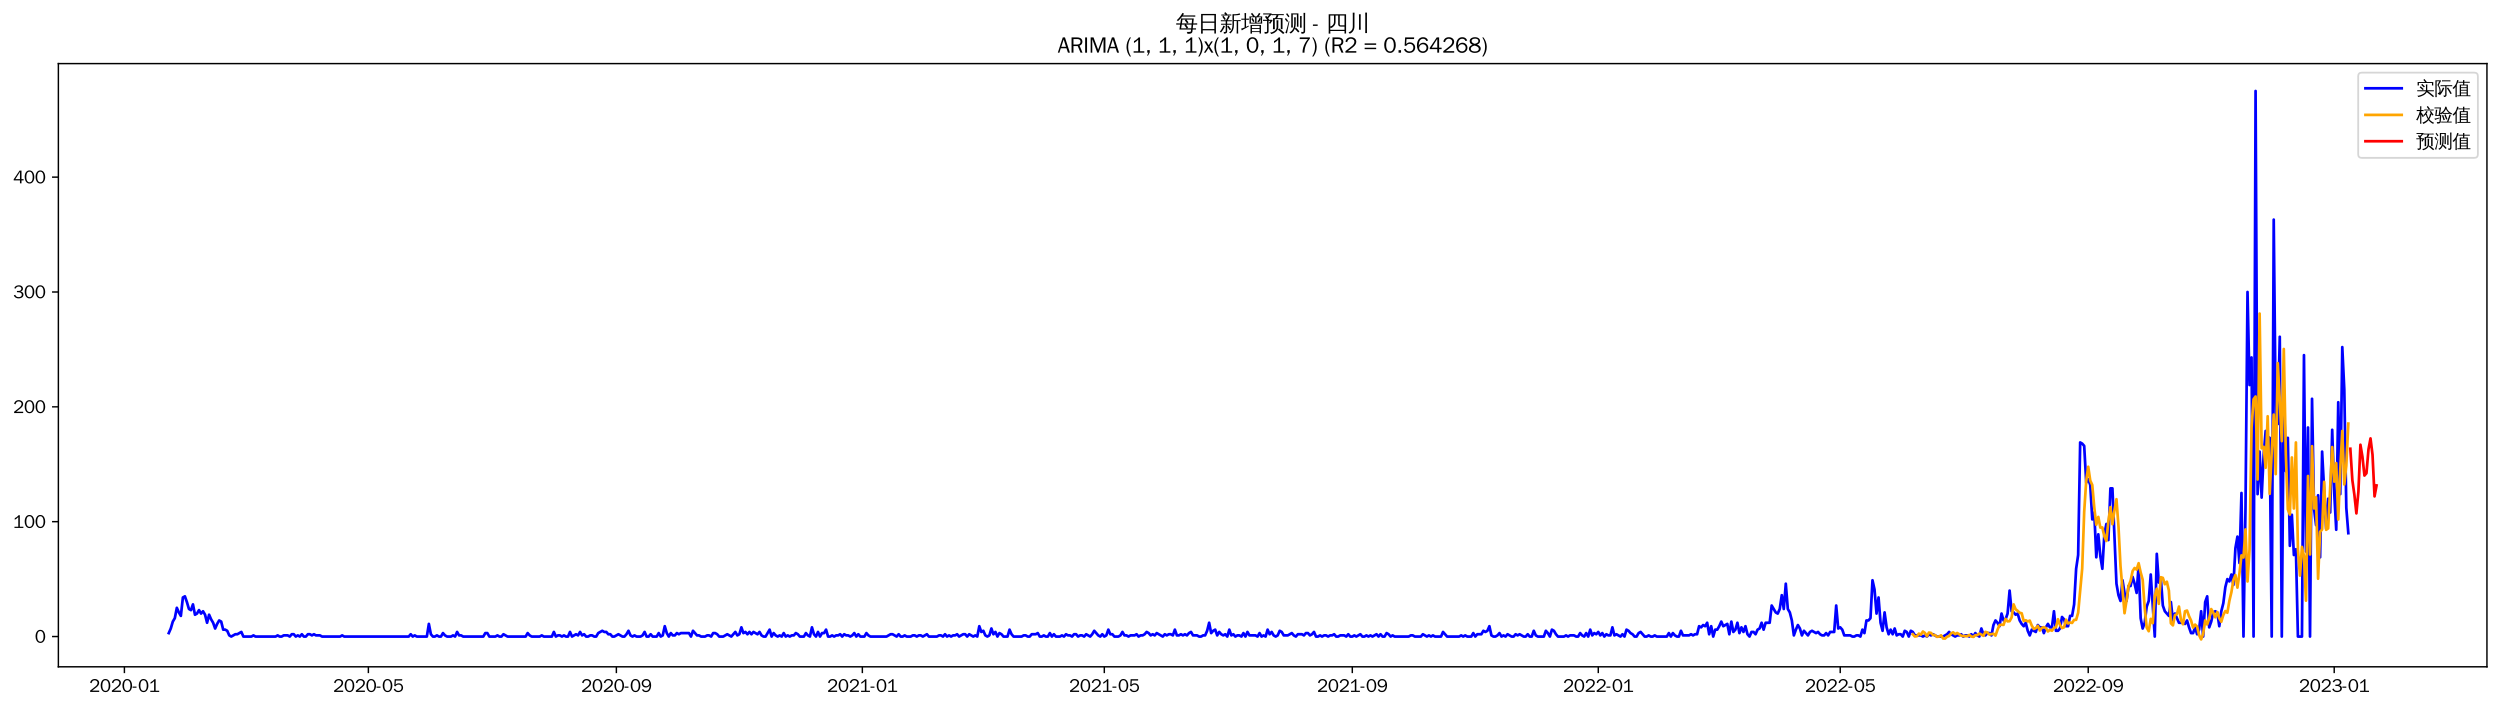 <?xml version="1.0" encoding="utf-8" standalone="no"?>
<!DOCTYPE svg PUBLIC "-//W3C//DTD SVG 1.1//EN"
  "http://www.w3.org/Graphics/SVG/1.1/DTD/svg11.dtd">
<svg xmlns:xlink="http://www.w3.org/1999/xlink" width="1378.591pt" height="390.418pt" viewBox="0 0 1378.591 390.418" xmlns="http://www.w3.org/2000/svg" version="1.1">
 <defs>
  <style type="text/css">*{stroke-linejoin: round; stroke-linecap: butt}</style>
 </defs>
 <g id="figure_1">
  <g id="patch_1">
   <path d="M 0 390.418 
L 1378.591 390.418 
L 1378.591 -0 
L 0 -0 
z
" style="fill: #ffffff"/>
  </g>
  <g id="axes_1">
   <g id="patch_2">
    <path d="M 32.191 367.701 
L 1371.391 367.701 
L 1371.391 35.061 
L 32.191 35.061 
z
" style="fill: #ffffff"/>
   </g>
   <g id="matplotlib.axis_1">
    <g id="xtick_1">
     <g id="line2d_1">
      <defs>
       <path id="m6be092603e" d="M 0 0 
L 0 3.5 
" style="stroke: #000000; stroke-width: 0.8"/>
      </defs>
      <g>
       <use xlink:href="#m6be092603e" x="68.603" y="367.701" style="stroke: #000000; stroke-width: 0.8"/>
      </g>
     </g>
     <g id="text_1">
      <!-- 2020-01 -->
      <g transform="translate(49.113 381.557)scale(0.1 -0.1)">
       <defs>
        <path id="WenQuanYiZenHei-32" d="M 3488 0 
L 369 0 
L 369 456 
L 2150 1850 
Q 2931 2463 2931 3144 
Q 2931 3619 2488 3863 
Q 2231 4013 1931 4013 
Q 1425 4013 1113 3619 
Q 894 3356 881 3013 
L 369 3169 
Q 531 3981 1213 4300 
Q 1544 4456 1950 4456 
Q 2631 4456 3088 4044 
L 3225 3888 
L 3350 3706 
Q 3481 3444 3481 3144 
Q 3481 2313 2519 1569 
L 1069 456 
L 3488 456 
L 3488 0 
z
" transform="scale(0.016)"/>
        <path id="WenQuanYiZenHei-30" d="M 3581 2175 
Q 3581 1288 3169 638 
Q 2713 -63 1938 -63 
Q 1025 -63 563 831 
Q 256 1425 256 2188 
Q 256 3188 700 3819 
Q 1138 4456 1888 4456 
Q 2863 4456 3306 3500 
Q 3581 2925 3581 2175 
z
M 3019 2100 
Q 3019 3356 2500 3806 
L 2350 3919 
Q 2144 4031 1888 4031 
Q 1100 4031 888 2956 
Q 819 2625 819 2225 
Q 819 1013 1338 569 
Q 1588 356 1938 356 
Q 2675 356 2925 1294 
Q 3019 1663 3019 2100 
z
" transform="scale(0.016)"/>
        <path id="WenQuanYiZenHei-2d" d="M 1363 1444 
L 0 1444 
L 0 1844 
L 1363 1844 
L 1363 1444 
z
" transform="scale(0.016)"/>
        <path id="WenQuanYiZenHei-31" d="M 3556 0 
L 488 0 
L 488 406 
L 1800 406 
L 1800 3725 
Q 1231 3125 588 2788 
L 588 3338 
Q 1456 3781 1931 4388 
L 2331 4388 
L 2331 406 
L 3556 406 
L 3556 0 
z
" transform="scale(0.016)"/>
       </defs>
       <use xlink:href="#WenQuanYiZenHei-32"/>
       <use xlink:href="#WenQuanYiZenHei-30" x="59.961"/>
       <use xlink:href="#WenQuanYiZenHei-32" x="119.922"/>
       <use xlink:href="#WenQuanYiZenHei-30" x="179.883"/>
       <use xlink:href="#WenQuanYiZenHei-2d" x="239.844"/>
       <use xlink:href="#WenQuanYiZenHei-30" x="269.824"/>
       <use xlink:href="#WenQuanYiZenHei-31" x="329.785"/>
      </g>
     </g>
    </g>
    <g id="xtick_2">
     <g id="line2d_2">
      <g>
       <use xlink:href="#m6be092603e" x="203.135" y="367.701" style="stroke: #000000; stroke-width: 0.8"/>
      </g>
     </g>
     <g id="text_2">
      <!-- 2020-05 -->
      <g transform="translate(183.645 381.557)scale(0.1 -0.1)">
       <defs>
        <path id="WenQuanYiZenHei-35" d="M 3531 1488 
Q 3531 688 2913 250 
Q 2456 -63 1844 -63 
Q 1175 -63 706 350 
Q 413 613 306 975 
L 781 1131 
Q 1000 538 1569 406 
Q 1706 369 1856 369 
Q 2550 369 2850 869 
Q 3000 1131 3000 1494 
Q 3000 2056 2581 2356 
Q 2319 2538 1969 2538 
Q 1400 2538 1031 2075 
Q 981 2013 938 1938 
L 500 2031 
L 644 4388 
L 3244 4388 
L 3200 3919 
L 1044 3919 
L 950 2500 
Q 1431 2975 2006 2975 
Q 2713 2975 3163 2475 
Q 3531 2063 3531 1488 
z
" transform="scale(0.016)"/>
       </defs>
       <use xlink:href="#WenQuanYiZenHei-32"/>
       <use xlink:href="#WenQuanYiZenHei-30" x="59.961"/>
       <use xlink:href="#WenQuanYiZenHei-32" x="119.922"/>
       <use xlink:href="#WenQuanYiZenHei-30" x="179.883"/>
       <use xlink:href="#WenQuanYiZenHei-2d" x="239.844"/>
       <use xlink:href="#WenQuanYiZenHei-30" x="269.824"/>
       <use xlink:href="#WenQuanYiZenHei-35" x="329.785"/>
      </g>
     </g>
    </g>
    <g id="xtick_3">
     <g id="line2d_3">
      <g>
       <use xlink:href="#m6be092603e" x="339.89" y="367.701" style="stroke: #000000; stroke-width: 0.8"/>
      </g>
     </g>
     <g id="text_3">
      <!-- 2020-09 -->
      <g transform="translate(320.4 381.557)scale(0.1 -0.1)">
       <defs>
        <path id="WenQuanYiZenHei-39" d="M 3544 2300 
Q 3544 1163 3019 513 
Q 2563 -63 1775 -63 
Q 956 -63 563 488 
Q 463 631 394 813 
L 838 975 
Q 1025 494 1550 388 
Q 1656 369 1775 369 
Q 2594 369 2900 1325 
Q 3044 1769 3038 2313 
L 3025 2313 
Q 2675 1638 1944 1544 
Q 1844 1531 1744 1531 
Q 1050 1531 625 2031 
Q 294 2419 294 2963 
Q 294 3656 813 4094 
Q 1238 4456 1819 4456 
Q 2988 4456 3381 3363 
Q 3544 2900 3544 2300 
z
M 2925 2994 
Q 2925 3563 2469 3844 
Q 2206 4006 1863 4006 
Q 1275 4006 988 3563 
Q 844 3344 825 3056 
Q 819 3006 819 2956 
Q 819 2413 1269 2131 
Q 1538 1963 1875 1963 
Q 2363 1963 2681 2350 
Q 2925 2638 2925 2994 
z
" transform="scale(0.016)"/>
       </defs>
       <use xlink:href="#WenQuanYiZenHei-32"/>
       <use xlink:href="#WenQuanYiZenHei-30" x="59.961"/>
       <use xlink:href="#WenQuanYiZenHei-32" x="119.922"/>
       <use xlink:href="#WenQuanYiZenHei-30" x="179.883"/>
       <use xlink:href="#WenQuanYiZenHei-2d" x="239.844"/>
       <use xlink:href="#WenQuanYiZenHei-30" x="269.824"/>
       <use xlink:href="#WenQuanYiZenHei-39" x="329.785"/>
      </g>
     </g>
    </g>
    <g id="xtick_4">
     <g id="line2d_4">
      <g>
       <use xlink:href="#m6be092603e" x="475.533" y="367.701" style="stroke: #000000; stroke-width: 0.8"/>
      </g>
     </g>
     <g id="text_4">
      <!-- 2021-01 -->
      <g transform="translate(456.043 381.557)scale(0.1 -0.1)">
       <use xlink:href="#WenQuanYiZenHei-32"/>
       <use xlink:href="#WenQuanYiZenHei-30" x="59.961"/>
       <use xlink:href="#WenQuanYiZenHei-32" x="119.922"/>
       <use xlink:href="#WenQuanYiZenHei-31" x="179.883"/>
       <use xlink:href="#WenQuanYiZenHei-2d" x="239.844"/>
       <use xlink:href="#WenQuanYiZenHei-30" x="269.824"/>
       <use xlink:href="#WenQuanYiZenHei-31" x="329.785"/>
      </g>
     </g>
    </g>
    <g id="xtick_5">
     <g id="line2d_5">
      <g>
       <use xlink:href="#m6be092603e" x="608.953" y="367.701" style="stroke: #000000; stroke-width: 0.8"/>
      </g>
     </g>
     <g id="text_5">
      <!-- 2021-05 -->
      <g transform="translate(589.463 381.557)scale(0.1 -0.1)">
       <use xlink:href="#WenQuanYiZenHei-32"/>
       <use xlink:href="#WenQuanYiZenHei-30" x="59.961"/>
       <use xlink:href="#WenQuanYiZenHei-32" x="119.922"/>
       <use xlink:href="#WenQuanYiZenHei-31" x="179.883"/>
       <use xlink:href="#WenQuanYiZenHei-2d" x="239.844"/>
       <use xlink:href="#WenQuanYiZenHei-30" x="269.824"/>
       <use xlink:href="#WenQuanYiZenHei-35" x="329.785"/>
      </g>
     </g>
    </g>
    <g id="xtick_6">
     <g id="line2d_6">
      <g>
       <use xlink:href="#m6be092603e" x="745.708" y="367.701" style="stroke: #000000; stroke-width: 0.8"/>
      </g>
     </g>
     <g id="text_6">
      <!-- 2021-09 -->
      <g transform="translate(726.218 381.557)scale(0.1 -0.1)">
       <use xlink:href="#WenQuanYiZenHei-32"/>
       <use xlink:href="#WenQuanYiZenHei-30" x="59.961"/>
       <use xlink:href="#WenQuanYiZenHei-32" x="119.922"/>
       <use xlink:href="#WenQuanYiZenHei-31" x="179.883"/>
       <use xlink:href="#WenQuanYiZenHei-2d" x="239.844"/>
       <use xlink:href="#WenQuanYiZenHei-30" x="269.824"/>
       <use xlink:href="#WenQuanYiZenHei-39" x="329.785"/>
      </g>
     </g>
    </g>
    <g id="xtick_7">
     <g id="line2d_7">
      <g>
       <use xlink:href="#m6be092603e" x="881.351" y="367.701" style="stroke: #000000; stroke-width: 0.8"/>
      </g>
     </g>
     <g id="text_7">
      <!-- 2022-01 -->
      <g transform="translate(861.861 381.557)scale(0.1 -0.1)">
       <use xlink:href="#WenQuanYiZenHei-32"/>
       <use xlink:href="#WenQuanYiZenHei-30" x="59.961"/>
       <use xlink:href="#WenQuanYiZenHei-32" x="119.922"/>
       <use xlink:href="#WenQuanYiZenHei-32" x="179.883"/>
       <use xlink:href="#WenQuanYiZenHei-2d" x="239.844"/>
       <use xlink:href="#WenQuanYiZenHei-30" x="269.824"/>
       <use xlink:href="#WenQuanYiZenHei-31" x="329.785"/>
      </g>
     </g>
    </g>
    <g id="xtick_8">
     <g id="line2d_8">
      <g>
       <use xlink:href="#m6be092603e" x="1014.771" y="367.701" style="stroke: #000000; stroke-width: 0.8"/>
      </g>
     </g>
     <g id="text_8">
      <!-- 2022-05 -->
      <g transform="translate(995.281 381.557)scale(0.1 -0.1)">
       <use xlink:href="#WenQuanYiZenHei-32"/>
       <use xlink:href="#WenQuanYiZenHei-30" x="59.961"/>
       <use xlink:href="#WenQuanYiZenHei-32" x="119.922"/>
       <use xlink:href="#WenQuanYiZenHei-32" x="179.883"/>
       <use xlink:href="#WenQuanYiZenHei-2d" x="239.844"/>
       <use xlink:href="#WenQuanYiZenHei-30" x="269.824"/>
       <use xlink:href="#WenQuanYiZenHei-35" x="329.785"/>
      </g>
     </g>
    </g>
    <g id="xtick_9">
     <g id="line2d_9">
      <g>
       <use xlink:href="#m6be092603e" x="1151.526" y="367.701" style="stroke: #000000; stroke-width: 0.8"/>
      </g>
     </g>
     <g id="text_9">
      <!-- 2022-09 -->
      <g transform="translate(1132.036 381.557)scale(0.1 -0.1)">
       <use xlink:href="#WenQuanYiZenHei-32"/>
       <use xlink:href="#WenQuanYiZenHei-30" x="59.961"/>
       <use xlink:href="#WenQuanYiZenHei-32" x="119.922"/>
       <use xlink:href="#WenQuanYiZenHei-32" x="179.883"/>
       <use xlink:href="#WenQuanYiZenHei-2d" x="239.844"/>
       <use xlink:href="#WenQuanYiZenHei-30" x="269.824"/>
       <use xlink:href="#WenQuanYiZenHei-39" x="329.785"/>
      </g>
     </g>
    </g>
    <g id="xtick_10">
     <g id="line2d_10">
      <g>
       <use xlink:href="#m6be092603e" x="1287.169" y="367.701" style="stroke: #000000; stroke-width: 0.8"/>
      </g>
     </g>
     <g id="text_10">
      <!-- 2023-01 -->
      <g transform="translate(1267.68 381.557)scale(0.1 -0.1)">
       <defs>
        <path id="WenQuanYiZenHei-33" d="M 3588 1231 
Q 3588 494 2875 144 
Q 2450 -63 1925 -63 
Q 1044 -63 556 488 
Q 356 706 256 1000 
L 769 1169 
Q 994 375 1913 375 
Q 2631 375 2900 788 
Q 3019 975 3019 1231 
Q 3019 1638 2638 1881 
Q 2325 2081 1613 2069 
L 1338 2069 
L 1338 2494 
Q 1969 2494 2094 2506 
Q 2325 2544 2463 2613 
Q 2763 2756 2844 3100 
Q 2863 3169 2863 3244 
Q 2863 3744 2381 3944 
L 2163 4006 
Q 2056 4025 1931 4025 
Q 1388 4025 1075 3631 
Q 969 3488 906 3313 
L 419 3456 
Q 675 4150 1400 4369 
Q 1669 4456 1975 4456 
Q 2694 4456 3106 4050 
Q 3419 3744 3419 3275 
Q 3419 2813 3025 2513 
Q 2825 2356 2575 2319 
L 2575 2306 
Q 3181 2213 3450 1769 
Q 3588 1525 3588 1231 
z
" transform="scale(0.016)"/>
       </defs>
       <use xlink:href="#WenQuanYiZenHei-32"/>
       <use xlink:href="#WenQuanYiZenHei-30" x="59.961"/>
       <use xlink:href="#WenQuanYiZenHei-32" x="119.922"/>
       <use xlink:href="#WenQuanYiZenHei-33" x="179.883"/>
       <use xlink:href="#WenQuanYiZenHei-2d" x="239.844"/>
       <use xlink:href="#WenQuanYiZenHei-30" x="269.824"/>
       <use xlink:href="#WenQuanYiZenHei-31" x="329.785"/>
      </g>
     </g>
    </g>
   </g>
   <g id="matplotlib.axis_2">
    <g id="ytick_1">
     <g id="line2d_11">
      <defs>
       <path id="md5d58387e9" d="M 0 0 
L -3.5 0 
" style="stroke: #000000; stroke-width: 0.8"/>
      </defs>
      <g>
       <use xlink:href="#md5d58387e9" x="32.191" y="351.012" style="stroke: #000000; stroke-width: 0.8"/>
      </g>
     </g>
     <g id="text_11">
      <!-- 0 -->
      <g transform="translate(19.194 354.44)scale(0.1 -0.1)">
       <use xlink:href="#WenQuanYiZenHei-30"/>
      </g>
     </g>
    </g>
    <g id="ytick_2">
     <g id="line2d_12">
      <g>
       <use xlink:href="#md5d58387e9" x="32.191" y="287.679" style="stroke: #000000; stroke-width: 0.8"/>
      </g>
     </g>
     <g id="text_12">
      <!-- 100 -->
      <g transform="translate(7.2 291.107)scale(0.1 -0.1)">
       <use xlink:href="#WenQuanYiZenHei-31"/>
       <use xlink:href="#WenQuanYiZenHei-30" x="59.961"/>
       <use xlink:href="#WenQuanYiZenHei-30" x="119.922"/>
      </g>
     </g>
    </g>
    <g id="ytick_3">
     <g id="line2d_13">
      <g>
       <use xlink:href="#md5d58387e9" x="32.191" y="224.346" style="stroke: #000000; stroke-width: 0.8"/>
      </g>
     </g>
     <g id="text_13">
      <!-- 200 -->
      <g transform="translate(7.2 227.774)scale(0.1 -0.1)">
       <use xlink:href="#WenQuanYiZenHei-32"/>
       <use xlink:href="#WenQuanYiZenHei-30" x="59.961"/>
       <use xlink:href="#WenQuanYiZenHei-30" x="119.922"/>
      </g>
     </g>
    </g>
    <g id="ytick_4">
     <g id="line2d_14">
      <g>
       <use xlink:href="#md5d58387e9" x="32.191" y="161.013" style="stroke: #000000; stroke-width: 0.8"/>
      </g>
     </g>
     <g id="text_14">
      <!-- 300 -->
      <g transform="translate(7.2 164.442)scale(0.1 -0.1)">
       <use xlink:href="#WenQuanYiZenHei-33"/>
       <use xlink:href="#WenQuanYiZenHei-30" x="59.961"/>
       <use xlink:href="#WenQuanYiZenHei-30" x="119.922"/>
      </g>
     </g>
    </g>
    <g id="ytick_5">
     <g id="line2d_15">
      <g>
       <use xlink:href="#md5d58387e9" x="32.191" y="97.681" style="stroke: #000000; stroke-width: 0.8"/>
      </g>
     </g>
     <g id="text_15">
      <!-- 400 -->
      <g transform="translate(7.2 101.109)scale(0.1 -0.1)">
       <defs>
        <path id="WenQuanYiZenHei-34" d="M 3631 1025 
L 2913 1025 
L 2913 0 
L 2381 0 
L 2381 1025 
L 219 1025 
L 219 1388 
L 2225 4388 
L 2913 4388 
L 2913 1444 
L 3631 1444 
L 3631 1025 
z
M 2381 1444 
L 2381 3963 
L 788 1444 
L 2381 1444 
z
" transform="scale(0.016)"/>
       </defs>
       <use xlink:href="#WenQuanYiZenHei-34"/>
       <use xlink:href="#WenQuanYiZenHei-30" x="59.961"/>
       <use xlink:href="#WenQuanYiZenHei-30" x="119.922"/>
      </g>
     </g>
    </g>
   </g>
   <g id="line2d_16">
    <path d="M 93.063 349.112 
L 94.175 346.578 
L 95.287 342.779 
L 96.399 340.879 
L 97.511 335.179 
L 98.623 337.712 
L 99.734 339.612 
L 100.846 329.479 
L 101.958 328.845 
L 103.07 332.012 
L 104.182 335.812 
L 105.293 336.445 
L 106.405 333.279 
L 107.517 338.979 
L 108.629 338.345 
L 109.741 336.445 
L 110.853 338.345 
L 111.964 337.079 
L 113.076 338.979 
L 114.188 343.412 
L 115.3 338.979 
L 116.412 341.512 
L 117.524 343.412 
L 118.635 346.578 
L 119.747 344.045 
L 120.859 342.145 
L 121.971 342.779 
L 123.083 347.212 
L 124.195 347.212 
L 125.306 347.845 
L 126.418 350.378 
L 127.53 351.012 
L 129.754 349.745 
L 130.866 349.745 
L 133.089 348.478 
L 134.201 351.012 
L 138.648 351.012 
L 139.76 350.378 
L 140.872 351.012 
L 151.99 351.012 
L 153.102 350.378 
L 154.214 351.012 
L 155.326 351.012 
L 156.438 350.378 
L 158.661 350.378 
L 159.773 351.012 
L 160.885 349.745 
L 161.997 349.745 
L 163.109 351.012 
L 164.221 350.378 
L 165.332 351.012 
L 166.444 349.745 
L 167.556 351.012 
L 168.668 351.012 
L 169.78 349.745 
L 170.891 349.745 
L 172.003 350.378 
L 173.115 349.745 
L 174.227 350.378 
L 176.451 350.378 
L 177.562 351.012 
L 187.569 351.012 
L 188.681 350.378 
L 189.793 351.012 
L 225.371 351.012 
L 226.483 349.745 
L 227.595 351.012 
L 228.707 350.378 
L 229.819 351.012 
L 235.378 351.012 
L 236.49 344.045 
L 237.601 349.745 
L 238.713 351.012 
L 239.825 351.012 
L 240.937 350.378 
L 242.049 351.012 
L 243.16 351.012 
L 244.272 349.112 
L 245.384 350.378 
L 246.496 351.012 
L 248.72 351.012 
L 249.831 350.378 
L 250.943 351.012 
L 252.055 348.478 
L 253.167 350.378 
L 254.279 350.378 
L 255.391 351.012 
L 266.509 351.012 
L 267.621 349.112 
L 268.733 349.112 
L 269.844 351.012 
L 273.18 351.012 
L 274.292 350.378 
L 275.404 351.012 
L 276.515 351.012 
L 277.627 349.745 
L 279.851 351.012 
L 289.857 351.012 
L 290.969 349.112 
L 292.081 350.378 
L 293.193 351.012 
L 297.64 351.012 
L 298.752 350.378 
L 299.864 351.012 
L 304.311 351.012 
L 305.423 348.478 
L 306.535 351.012 
L 307.647 350.378 
L 308.758 350.378 
L 309.87 351.012 
L 310.982 350.378 
L 312.094 351.012 
L 313.206 351.012 
L 314.318 348.478 
L 315.429 351.012 
L 317.653 349.745 
L 318.765 350.378 
L 319.877 348.478 
L 320.989 350.378 
L 322.1 349.745 
L 323.212 351.012 
L 324.324 351.012 
L 325.436 350.378 
L 326.548 350.378 
L 327.66 351.012 
L 328.771 351.012 
L 329.883 349.112 
L 332.107 347.845 
L 333.219 348.478 
L 334.331 348.478 
L 335.442 349.745 
L 336.554 349.745 
L 337.666 351.012 
L 338.778 351.012 
L 341.002 349.745 
L 343.225 351.012 
L 344.337 351.012 
L 345.449 349.745 
L 346.561 347.845 
L 347.673 350.378 
L 348.784 351.012 
L 349.896 350.378 
L 351.008 351.012 
L 353.232 351.012 
L 354.344 350.378 
L 355.455 348.478 
L 356.567 351.012 
L 357.679 351.012 
L 358.791 349.745 
L 359.903 351.012 
L 362.126 351.012 
L 363.238 349.112 
L 364.35 351.012 
L 365.462 350.378 
L 366.574 345.312 
L 367.686 349.112 
L 368.797 351.012 
L 369.909 349.112 
L 371.021 350.378 
L 372.133 350.378 
L 373.245 349.112 
L 374.357 349.745 
L 375.468 349.112 
L 379.916 349.112 
L 381.027 351.012 
L 382.139 347.845 
L 384.363 350.378 
L 385.475 350.378 
L 386.587 351.012 
L 388.81 351.012 
L 389.922 350.378 
L 391.034 350.378 
L 392.146 351.012 
L 393.258 349.112 
L 394.369 349.112 
L 395.481 349.745 
L 396.593 351.012 
L 398.817 351.012 
L 401.04 349.745 
L 403.264 351.012 
L 405.488 348.478 
L 406.6 350.378 
L 407.711 349.745 
L 408.823 345.945 
L 409.935 349.112 
L 411.047 348.478 
L 412.159 349.745 
L 413.271 348.478 
L 414.382 349.745 
L 415.494 348.478 
L 417.718 349.745 
L 418.83 348.478 
L 419.942 350.378 
L 421.053 351.012 
L 422.165 351.012 
L 424.389 347.212 
L 425.501 351.012 
L 426.613 349.112 
L 427.724 350.378 
L 428.836 351.012 
L 429.948 350.378 
L 431.06 351.012 
L 432.172 349.112 
L 433.284 351.012 
L 434.395 350.378 
L 435.507 351.012 
L 436.619 350.378 
L 437.731 350.378 
L 438.843 349.112 
L 439.955 349.745 
L 441.066 351.012 
L 443.29 351.012 
L 444.402 349.112 
L 445.514 350.378 
L 446.625 351.012 
L 447.737 345.945 
L 448.849 349.745 
L 449.961 351.012 
L 451.073 348.478 
L 452.185 351.012 
L 453.296 349.112 
L 454.408 349.112 
L 455.52 347.212 
L 456.632 351.012 
L 457.744 351.012 
L 458.856 350.378 
L 459.967 351.012 
L 461.079 350.378 
L 462.191 350.378 
L 463.303 349.745 
L 464.415 351.012 
L 465.527 349.745 
L 466.638 350.378 
L 467.75 350.378 
L 468.862 351.012 
L 469.974 350.378 
L 471.086 349.112 
L 472.198 351.012 
L 473.309 349.745 
L 474.421 351.012 
L 476.645 351.012 
L 477.757 349.112 
L 478.869 350.378 
L 479.98 351.012 
L 488.875 351.012 
L 491.099 349.745 
L 492.211 349.745 
L 494.434 351.012 
L 495.546 349.745 
L 496.658 351.012 
L 497.77 351.012 
L 498.882 350.378 
L 499.993 351.012 
L 502.217 351.012 
L 503.329 350.378 
L 504.441 350.378 
L 505.553 351.012 
L 506.664 350.378 
L 507.776 350.378 
L 508.888 351.012 
L 511.112 349.745 
L 512.224 351.012 
L 516.671 351.012 
L 517.783 350.378 
L 518.894 350.378 
L 520.006 351.012 
L 521.118 349.745 
L 522.23 351.012 
L 523.342 350.378 
L 524.454 351.012 
L 525.565 350.378 
L 526.677 350.378 
L 527.789 349.745 
L 528.901 351.012 
L 531.125 349.745 
L 532.236 349.745 
L 533.348 351.012 
L 534.46 349.745 
L 536.684 351.012 
L 537.796 350.378 
L 538.907 351.012 
L 540.019 345.312 
L 541.131 348.478 
L 542.243 347.845 
L 543.355 350.378 
L 544.467 351.012 
L 545.578 350.378 
L 546.69 346.578 
L 547.802 349.745 
L 548.914 348.478 
L 550.026 351.012 
L 551.138 349.112 
L 552.249 349.745 
L 553.361 351.012 
L 555.585 351.012 
L 556.697 347.212 
L 557.809 349.745 
L 558.92 351.012 
L 563.368 351.012 
L 564.48 350.378 
L 565.591 350.378 
L 566.703 351.012 
L 567.815 351.012 
L 568.927 349.745 
L 571.151 349.745 
L 572.262 349.112 
L 573.374 351.012 
L 574.486 351.012 
L 575.598 350.378 
L 576.71 351.012 
L 577.822 351.012 
L 578.933 349.112 
L 580.045 351.012 
L 581.157 349.745 
L 582.269 351.012 
L 584.492 351.012 
L 585.604 350.378 
L 586.716 351.012 
L 587.828 349.745 
L 588.94 350.378 
L 590.052 350.378 
L 591.163 351.012 
L 592.275 349.745 
L 593.387 349.745 
L 594.499 351.012 
L 595.611 350.378 
L 596.723 350.378 
L 597.834 351.012 
L 598.946 349.745 
L 601.17 351.012 
L 602.282 349.745 
L 603.394 347.845 
L 605.617 350.378 
L 606.729 351.012 
L 607.841 349.745 
L 608.953 351.012 
L 610.065 350.378 
L 611.176 347.212 
L 612.288 349.745 
L 613.4 349.745 
L 614.512 351.012 
L 616.736 351.012 
L 617.847 350.378 
L 618.959 348.478 
L 620.071 350.378 
L 621.183 350.378 
L 622.295 351.012 
L 623.407 350.378 
L 625.63 350.378 
L 626.742 349.745 
L 627.854 351.012 
L 628.966 350.378 
L 630.078 350.378 
L 631.189 349.745 
L 632.301 348.478 
L 633.413 349.112 
L 634.525 350.378 
L 635.637 349.745 
L 636.749 350.378 
L 637.86 349.112 
L 641.196 351.012 
L 642.308 349.745 
L 643.42 350.378 
L 644.531 349.745 
L 645.643 349.745 
L 646.755 350.378 
L 647.867 347.212 
L 648.979 350.378 
L 650.091 350.378 
L 651.202 349.745 
L 652.314 350.378 
L 653.426 349.745 
L 654.538 350.378 
L 655.65 349.112 
L 656.761 348.478 
L 657.873 350.378 
L 660.097 350.378 
L 661.209 351.012 
L 662.321 351.012 
L 663.432 350.378 
L 664.544 350.378 
L 665.656 347.845 
L 666.768 343.412 
L 667.88 349.112 
L 668.992 347.845 
L 670.103 347.212 
L 671.215 350.378 
L 672.327 348.478 
L 673.439 349.745 
L 674.551 350.378 
L 675.663 349.745 
L 676.774 351.012 
L 677.886 347.212 
L 678.998 350.378 
L 680.11 349.745 
L 681.222 351.012 
L 682.334 350.378 
L 683.445 350.378 
L 684.557 351.012 
L 685.669 349.112 
L 686.781 351.012 
L 687.893 348.478 
L 689.005 350.378 
L 692.34 350.378 
L 693.452 351.012 
L 694.564 349.112 
L 695.676 351.012 
L 696.787 350.378 
L 697.899 351.012 
L 699.011 347.212 
L 700.123 349.745 
L 701.235 348.478 
L 702.347 350.378 
L 703.458 351.012 
L 704.57 350.378 
L 705.682 347.845 
L 706.794 348.478 
L 707.906 350.378 
L 710.129 350.378 
L 712.353 349.112 
L 713.465 350.378 
L 714.577 351.012 
L 715.689 349.745 
L 717.912 349.745 
L 719.024 350.378 
L 720.136 349.112 
L 721.248 349.112 
L 722.359 350.378 
L 723.471 349.745 
L 724.583 348.478 
L 725.695 351.012 
L 726.807 351.012 
L 727.919 350.378 
L 729.03 351.012 
L 730.142 350.378 
L 731.254 350.378 
L 732.366 351.012 
L 733.478 350.378 
L 734.59 350.378 
L 735.701 349.745 
L 736.813 351.012 
L 737.925 351.012 
L 739.037 350.378 
L 741.261 350.378 
L 742.372 351.012 
L 743.484 349.745 
L 744.596 351.012 
L 745.708 351.012 
L 746.82 350.378 
L 747.932 351.012 
L 750.155 349.745 
L 751.267 351.012 
L 752.379 351.012 
L 753.491 350.378 
L 754.603 351.012 
L 755.714 350.378 
L 756.826 351.012 
L 759.05 349.745 
L 760.162 351.012 
L 761.274 349.745 
L 762.385 351.012 
L 763.497 351.012 
L 764.609 349.112 
L 765.721 349.745 
L 766.833 351.012 
L 767.945 350.378 
L 769.056 351.012 
L 776.839 351.012 
L 777.951 350.378 
L 779.063 350.378 
L 780.175 351.012 
L 783.51 351.012 
L 784.622 349.745 
L 786.846 351.012 
L 787.957 350.378 
L 789.069 351.012 
L 790.181 350.378 
L 791.293 351.012 
L 794.628 351.012 
L 795.74 348.478 
L 797.964 351.012 
L 804.635 351.012 
L 805.747 350.378 
L 806.859 351.012 
L 807.97 350.378 
L 809.082 351.012 
L 811.306 351.012 
L 812.418 349.112 
L 813.53 351.012 
L 814.641 349.745 
L 816.865 349.745 
L 817.977 347.845 
L 819.089 348.478 
L 820.201 347.845 
L 821.312 345.312 
L 822.424 350.378 
L 823.536 351.012 
L 824.648 351.012 
L 825.76 350.378 
L 826.872 349.112 
L 827.983 351.012 
L 829.095 350.378 
L 830.207 351.012 
L 831.319 349.745 
L 833.543 351.012 
L 834.654 351.012 
L 835.766 349.745 
L 836.878 350.378 
L 837.99 349.745 
L 840.214 351.012 
L 841.325 351.012 
L 842.437 349.745 
L 843.549 351.012 
L 844.661 351.012 
L 845.773 347.845 
L 846.885 350.378 
L 847.996 351.012 
L 851.332 351.012 
L 852.444 347.845 
L 853.556 349.112 
L 854.667 351.012 
L 855.779 347.212 
L 856.891 347.845 
L 858.003 349.745 
L 859.115 351.012 
L 862.45 351.012 
L 863.562 350.378 
L 864.674 351.012 
L 865.786 350.378 
L 868.009 350.378 
L 869.121 351.012 
L 870.233 351.012 
L 871.345 349.112 
L 872.457 350.378 
L 873.568 351.012 
L 874.68 349.112 
L 875.792 351.012 
L 876.904 347.212 
L 878.016 350.378 
L 879.128 349.112 
L 880.239 349.745 
L 881.351 348.478 
L 882.463 350.378 
L 883.575 349.112 
L 884.687 351.012 
L 885.799 349.745 
L 886.91 350.378 
L 888.022 350.378 
L 889.134 345.945 
L 890.246 350.378 
L 891.358 349.745 
L 893.581 351.012 
L 894.693 349.745 
L 895.805 351.012 
L 896.917 347.212 
L 898.029 347.845 
L 899.141 349.112 
L 900.252 349.745 
L 901.364 351.012 
L 902.476 351.012 
L 903.588 349.112 
L 904.7 348.478 
L 906.923 351.012 
L 908.035 351.012 
L 909.147 350.378 
L 910.259 351.012 
L 911.371 351.012 
L 912.483 350.378 
L 913.594 351.012 
L 919.154 351.012 
L 920.265 349.112 
L 921.377 351.012 
L 922.489 349.112 
L 923.601 350.378 
L 924.713 351.012 
L 925.824 351.012 
L 926.936 347.845 
L 928.048 350.378 
L 931.384 350.378 
L 932.495 349.745 
L 933.607 350.378 
L 934.719 349.745 
L 935.831 349.745 
L 936.943 345.312 
L 938.055 345.945 
L 939.166 344.678 
L 940.278 345.312 
L 941.39 343.412 
L 942.502 349.745 
L 943.614 345.312 
L 944.726 351.012 
L 945.837 347.212 
L 946.949 347.212 
L 948.061 345.312 
L 949.173 342.779 
L 950.285 345.312 
L 952.508 344.045 
L 953.62 349.745 
L 954.732 342.779 
L 955.844 348.478 
L 956.956 347.212 
L 958.068 343.412 
L 959.179 349.112 
L 960.291 345.945 
L 961.403 348.478 
L 962.515 345.312 
L 963.627 349.745 
L 964.739 351.012 
L 965.85 348.478 
L 966.962 348.478 
L 968.074 349.745 
L 969.186 347.212 
L 970.298 346.578 
L 971.41 343.412 
L 972.521 347.212 
L 973.633 343.412 
L 975.857 343.412 
L 976.969 333.912 
L 979.192 337.712 
L 980.304 338.345 
L 981.416 335.812 
L 982.528 328.212 
L 983.64 335.812 
L 984.752 321.879 
L 985.863 335.812 
L 986.975 337.712 
L 988.087 342.145 
L 989.199 350.378 
L 990.311 347.212 
L 991.423 344.678 
L 992.534 346.578 
L 993.646 350.378 
L 994.758 347.845 
L 996.982 350.378 
L 998.093 348.478 
L 999.205 347.845 
L 1001.429 349.112 
L 1002.541 348.478 
L 1003.653 349.745 
L 1004.764 350.378 
L 1005.876 350.378 
L 1006.988 349.112 
L 1008.1 350.378 
L 1009.212 348.478 
L 1011.435 348.478 
L 1012.547 333.912 
L 1013.659 346.578 
L 1014.771 345.945 
L 1015.883 347.212 
L 1016.995 350.378 
L 1020.33 350.378 
L 1021.442 351.012 
L 1022.554 351.012 
L 1023.666 350.378 
L 1024.777 350.378 
L 1025.889 351.012 
L 1027.001 347.212 
L 1028.113 349.112 
L 1029.225 342.145 
L 1030.337 342.145 
L 1031.448 340.879 
L 1032.56 319.979 
L 1033.672 325.045 
L 1034.784 338.345 
L 1035.896 329.479 
L 1037.008 343.412 
L 1038.119 347.845 
L 1039.231 337.712 
L 1040.343 345.945 
L 1041.455 349.745 
L 1042.567 347.212 
L 1043.679 349.745 
L 1044.79 346.578 
L 1045.902 350.378 
L 1047.014 349.745 
L 1048.126 349.745 
L 1049.238 351.012 
L 1050.35 347.845 
L 1051.461 348.478 
L 1052.573 351.012 
L 1053.685 347.845 
L 1054.797 348.478 
L 1055.909 350.378 
L 1059.244 350.378 
L 1060.356 351.012 
L 1061.468 350.378 
L 1062.58 351.012 
L 1063.691 349.745 
L 1064.803 350.378 
L 1065.915 349.745 
L 1068.139 351.012 
L 1071.474 351.012 
L 1073.698 349.745 
L 1074.81 348.478 
L 1075.922 349.745 
L 1078.145 351.012 
L 1079.257 350.378 
L 1080.369 350.378 
L 1081.481 349.745 
L 1082.593 351.012 
L 1083.704 350.378 
L 1084.816 350.378 
L 1085.928 351.012 
L 1087.04 349.745 
L 1088.152 351.012 
L 1089.264 349.112 
L 1090.375 350.378 
L 1091.487 351.012 
L 1092.599 346.578 
L 1093.711 349.745 
L 1094.823 350.378 
L 1095.935 349.112 
L 1097.046 349.112 
L 1098.158 350.378 
L 1099.27 344.678 
L 1100.382 342.145 
L 1101.494 343.412 
L 1102.606 345.312 
L 1103.717 338.345 
L 1104.829 342.145 
L 1105.941 341.512 
L 1107.053 338.345 
L 1108.165 325.679 
L 1109.277 337.079 
L 1110.388 337.712 
L 1111.5 338.979 
L 1112.612 338.345 
L 1113.724 342.145 
L 1114.836 344.045 
L 1115.948 345.312 
L 1117.059 343.412 
L 1118.171 347.845 
L 1119.283 350.378 
L 1120.395 347.212 
L 1122.619 348.478 
L 1123.73 344.678 
L 1124.842 345.945 
L 1125.954 345.945 
L 1127.066 349.112 
L 1128.178 345.945 
L 1129.29 344.045 
L 1130.401 345.945 
L 1131.513 345.945 
L 1132.625 337.079 
L 1133.737 347.845 
L 1134.849 347.845 
L 1135.96 346.578 
L 1137.072 340.245 
L 1138.184 341.512 
L 1139.296 345.312 
L 1140.408 345.312 
L 1141.52 339.612 
L 1142.631 339.612 
L 1143.743 333.279 
L 1144.855 313.645 
L 1145.967 306.045 
L 1147.079 243.979 
L 1148.191 244.613 
L 1149.302 245.879 
L 1150.414 266.146 
L 1151.526 264.246 
L 1152.638 267.412 
L 1153.75 286.412 
L 1154.862 282.612 
L 1155.973 307.312 
L 1157.085 294.646 
L 1158.197 306.679 
L 1159.309 313.645 
L 1160.421 294.646 
L 1161.533 288.946 
L 1162.644 297.812 
L 1163.756 269.312 
L 1164.868 269.312 
L 1167.092 321.879 
L 1168.204 328.212 
L 1169.315 331.379 
L 1170.427 319.979 
L 1171.539 326.945 
L 1172.651 331.379 
L 1173.763 323.145 
L 1174.875 323.145 
L 1175.986 318.079 
L 1177.098 321.879 
L 1178.21 326.945 
L 1179.322 311.745 
L 1180.434 340.879 
L 1181.546 346.578 
L 1182.657 343.412 
L 1183.769 334.545 
L 1184.881 331.379 
L 1185.993 316.812 
L 1188.217 351.012 
L 1189.328 305.412 
L 1190.44 321.245 
L 1191.552 318.712 
L 1192.664 333.912 
L 1193.776 337.079 
L 1195.999 339.612 
L 1197.111 332.012 
L 1198.223 342.145 
L 1199.335 338.345 
L 1201.558 343.412 
L 1203.782 343.412 
L 1204.894 344.045 
L 1206.006 342.145 
L 1207.118 345.945 
L 1208.229 349.112 
L 1209.341 349.112 
L 1210.453 345.945 
L 1211.565 349.745 
L 1212.677 347.212 
L 1213.789 337.079 
L 1214.9 351.012 
L 1216.012 332.012 
L 1217.124 328.845 
L 1218.236 345.945 
L 1219.348 342.779 
L 1220.46 337.712 
L 1221.571 337.079 
L 1222.683 337.712 
L 1223.795 345.312 
L 1224.907 337.079 
L 1226.019 332.645 
L 1227.131 323.779 
L 1228.242 319.345 
L 1229.354 320.612 
L 1230.466 316.812 
L 1231.578 322.512 
L 1232.69 302.246 
L 1233.802 295.912 
L 1234.913 310.479 
L 1236.025 271.846 
L 1237.137 351.012 
L 1238.249 280.079 
L 1239.361 161.013 
L 1240.473 212.313 
L 1241.584 197.113 
L 1242.696 351.012 
L 1243.808 50.181 
L 1244.92 272.479 
L 1246.032 249.046 
L 1247.144 274.379 
L 1248.255 250.946 
L 1249.367 237.646 
L 1250.479 240.813 
L 1251.591 241.446 
L 1252.703 351.012 
L 1253.815 121.114 
L 1254.926 231.313 
L 1256.038 233.846 
L 1257.15 185.713 
L 1258.262 351.012 
L 1259.374 214.846 
L 1260.486 259.813 
L 1261.597 241.446 
L 1262.709 300.979 
L 1263.821 283.879 
L 1264.933 306.045 
L 1266.045 302.879 
L 1267.157 351.012 
L 1269.38 351.012 
L 1270.492 195.846 
L 1271.604 304.146 
L 1272.716 235.746 
L 1273.827 351.012 
L 1274.939 219.913 
L 1276.051 280.712 
L 1277.163 289.579 
L 1278.275 273.112 
L 1279.387 307.312 
L 1280.498 249.046 
L 1282.722 291.479 
L 1283.834 275.012 
L 1284.946 282.612 
L 1286.058 237.013 
L 1287.169 271.846 
L 1288.281 292.112 
L 1289.393 221.813 
L 1290.505 272.479 
L 1291.617 191.413 
L 1292.729 214.846 
L 1293.84 280.079 
L 1294.952 294.012 
L 1294.952 294.012 
" clip-path="url(#p507b3442a1)" style="fill: none; stroke: #0000ff; stroke-width: 1.5; stroke-linecap: square"/>
   </g>
   <g id="line2d_17">
    <path d="M 1054.797 349.773 
L 1055.909 350.985 
L 1057.021 350.846 
L 1058.132 349.409 
L 1059.244 349.974 
L 1060.356 348.244 
L 1061.468 349.024 
L 1062.58 350.89 
L 1063.691 348.814 
L 1064.803 348.986 
L 1065.915 350.182 
L 1067.027 350.195 
L 1068.139 351.175 
L 1069.251 351.043 
L 1070.362 350.337 
L 1071.474 352.09 
L 1072.586 352.141 
L 1073.698 351.097 
L 1074.81 350.722 
L 1075.922 349.256 
L 1077.033 348.696 
L 1078.145 349.678 
L 1079.257 349.06 
L 1080.369 349.716 
L 1081.481 350.538 
L 1082.593 350.752 
L 1084.816 350.819 
L 1085.928 350.119 
L 1087.04 350.974 
L 1088.152 351.2 
L 1089.264 350.307 
L 1090.375 350.217 
L 1091.487 349.366 
L 1093.711 350.592 
L 1094.823 348.433 
L 1095.935 348.788 
L 1097.046 349.921 
L 1099.27 349.463 
L 1100.382 350.486 
L 1101.494 347.298 
L 1102.606 344.671 
L 1103.717 344.484 
L 1104.829 344.577 
L 1105.941 341.307 
L 1107.053 342.649 
L 1108.165 342.529 
L 1109.277 340.486 
L 1110.388 333.292 
L 1111.5 336.005 
L 1112.612 336.843 
L 1113.724 337.891 
L 1114.836 338.189 
L 1115.948 342.435 
L 1117.059 342.035 
L 1118.171 342.697 
L 1119.283 342.239 
L 1120.395 344.989 
L 1121.507 346.821 
L 1122.619 346.337 
L 1123.73 345.109 
L 1124.842 347.7 
L 1125.954 346.199 
L 1127.066 345.825 
L 1128.178 346.314 
L 1129.29 348.204 
L 1130.401 347.373 
L 1131.513 347.803 
L 1132.625 346.288 
L 1133.737 345.888 
L 1134.849 341.469 
L 1135.96 344.595 
L 1137.072 346.337 
L 1138.184 345.934 
L 1139.296 341.732 
L 1140.408 343.787 
L 1141.52 343.299 
L 1142.631 343.507 
L 1143.743 341.83 
L 1144.855 341.789 
L 1145.967 337.88 
L 1148.191 313.604 
L 1149.302 282.175 
L 1150.414 265.138 
L 1151.526 257.393 
L 1152.638 264.985 
L 1153.75 267.419 
L 1154.862 279.945 
L 1155.973 289.342 
L 1157.085 285.057 
L 1158.197 290.926 
L 1159.309 290.855 
L 1160.421 295.818 
L 1161.533 298.293 
L 1162.644 287.304 
L 1163.756 279.66 
L 1164.868 289.08 
L 1165.98 281.509 
L 1167.092 275.286 
L 1168.204 290.227 
L 1169.315 312.041 
L 1171.539 338.138 
L 1172.651 331.144 
L 1173.763 323.083 
L 1174.875 320.298 
L 1175.986 314.932 
L 1177.098 313.209 
L 1178.21 314.101 
L 1179.322 310.572 
L 1180.434 315.619 
L 1181.546 319.676 
L 1182.657 335.104 
L 1183.769 346.031 
L 1184.881 348.072 
L 1185.993 341.282 
L 1187.105 343.627 
L 1188.217 328.679 
L 1189.328 324.666 
L 1190.44 332.958 
L 1191.552 318.31 
L 1192.664 318.666 
L 1193.776 322.167 
L 1194.888 320.792 
L 1195.999 325.683 
L 1197.111 343.737 
L 1198.223 344.842 
L 1199.335 339.231 
L 1200.447 338.594 
L 1201.558 334.489 
L 1202.67 341.867 
L 1203.782 344.243 
L 1204.894 337.069 
L 1206.006 336.685 
L 1207.118 339.793 
L 1208.229 342.17 
L 1209.341 346.081 
L 1210.453 344.43 
L 1211.565 345.5 
L 1212.677 350.254 
L 1213.789 352.581 
L 1214.9 349.508 
L 1216.012 342.132 
L 1217.124 344.343 
L 1218.236 341.065 
L 1219.348 335.874 
L 1220.46 337.762 
L 1221.571 340.401 
L 1222.683 337.56 
L 1223.795 340.862 
L 1224.907 342.848 
L 1226.019 339.11 
L 1227.131 336.964 
L 1228.242 337.874 
L 1229.354 331.357 
L 1230.466 326.61 
L 1231.578 319.804 
L 1232.69 317.121 
L 1233.802 324.033 
L 1234.913 316.244 
L 1236.025 306.263 
L 1237.137 307.413 
L 1238.249 291.953 
L 1239.361 320.638 
L 1240.473 303.006 
L 1241.584 235.794 
L 1242.696 220.182 
L 1243.808 218.65 
L 1244.92 264.385 
L 1246.032 172.926 
L 1247.144 247.222 
L 1248.255 246.366 
L 1249.367 257.934 
L 1250.479 229.549 
L 1251.591 272.316 
L 1252.703 249.182 
L 1253.815 228.63 
L 1254.926 261.435 
L 1256.038 200.253 
L 1257.15 220.597 
L 1258.262 243.245 
L 1259.374 192.454 
L 1260.486 250.454 
L 1261.597 280.885 
L 1262.709 283.754 
L 1263.821 252.267 
L 1264.933 280.366 
L 1266.045 243.992 
L 1267.157 302.96 
L 1268.268 317.392 
L 1269.38 301.592 
L 1270.492 306.666 
L 1271.604 331.225 
L 1272.716 262.485 
L 1273.827 305.755 
L 1274.939 246.037 
L 1276.051 280.357 
L 1277.163 274.233 
L 1278.275 319.135 
L 1279.387 293.278 
L 1280.498 291.999 
L 1281.61 265.701 
L 1282.722 292.154 
L 1283.834 291.364 
L 1286.058 246.543 
L 1287.169 265.572 
L 1288.281 255.401 
L 1289.393 286.467 
L 1290.505 259.062 
L 1291.617 237.65 
L 1292.729 267.158 
L 1293.84 256.716 
L 1294.952 233.577 
L 1294.952 233.577 
" clip-path="url(#p507b3442a1)" style="fill: none; stroke: #ffa500; stroke-width: 1.5; stroke-linecap: square"/>
   </g>
   <g id="line2d_18">
    <path d="M 1296.064 247.459 
L 1297.176 264.814 
L 1298.288 272.788 
L 1299.4 283.088 
L 1300.511 271.134 
L 1301.623 245.255 
L 1302.735 251.905 
L 1303.847 262.238 
L 1304.959 260.936 
L 1306.071 247.783 
L 1307.182 241.763 
L 1308.294 250.768 
L 1309.406 273.714 
L 1310.518 267.696 
" clip-path="url(#p507b3442a1)" style="fill: none; stroke: #ff0000; stroke-width: 1.5; stroke-linecap: square"/>
   </g>
   <g id="patch_3">
    <path d="M 32.191 367.701 
L 32.191 35.061 
" style="fill: none; stroke: #000000; stroke-width: 0.8; stroke-linejoin: miter; stroke-linecap: square"/>
   </g>
   <g id="patch_4">
    <path d="M 1371.391 367.701 
L 1371.391 35.061 
" style="fill: none; stroke: #000000; stroke-width: 0.8; stroke-linejoin: miter; stroke-linecap: square"/>
   </g>
   <g id="patch_5">
    <path d="M 32.191 367.701 
L 1371.391 367.701 
" style="fill: none; stroke: #000000; stroke-width: 0.8; stroke-linejoin: miter; stroke-linecap: square"/>
   </g>
   <g id="patch_6">
    <path d="M 32.191 35.061 
L 1371.391 35.061 
" style="fill: none; stroke: #000000; stroke-width: 0.8; stroke-linejoin: miter; stroke-linecap: square"/>
   </g>
   <g id="text_16">
    <!-- 每日新增预测 - 四川 -->
    <g transform="translate(648.393 17.042)scale(0.12 -0.12)">
     <defs>
      <path id="WenQuanYiZenHei-6bcf" d="M 6138 2181 
Q 6113 1988 6138 1800 
Q 5788 1819 5438 1819 
L 4975 1819 
L 4863 738 
L 5806 738 
L 5806 394 
L 4831 394 
L 4775 -144 
Q 4719 -563 4350 -725 
Q 4013 -856 3550 -825 
L 3288 -819 
Q 3331 -663 3275 -519 
Q 3219 -375 3113 -288 
Q 3381 -313 3759 -303 
Q 4138 -294 4231 -238 
Q 4338 -163 4350 88 
L 4381 394 
L 1025 394 
L 1244 1819 
L 813 1819 
Q 463 1819 113 1800 
Q 138 1988 113 2181 
Q 463 2163 813 2163 
L 1294 2163 
L 1488 3431 
L 1488 3581 
L 1506 3581 
L 1513 3613 
L 1713 3581 
L 5156 3581 
L 5013 2163 
L 5438 2163 
Q 5788 2163 6138 2181 
z
M 5588 4463 
Q 5569 4269 5588 4081 
Q 5244 4100 4894 4100 
L 1813 4100 
Q 1344 3463 606 2788 
Q 481 2988 256 3069 
Q 744 3494 1116 3972 
Q 1488 4450 1919 5181 
Q 2119 5044 2344 4950 
Q 2213 4688 2050 4444 
L 4894 4444 
Q 5238 4444 5588 4463 
z
M 2844 3238 
L 1906 3238 
L 1744 2163 
L 3244 2163 
L 2581 3038 
L 2844 3238 
z
M 3250 2163 
L 4563 2163 
L 4669 3238 
L 3044 3238 
L 3638 2456 
L 3250 2163 
z
M 2944 1819 
Q 3275 1394 3550 938 
L 3213 738 
L 4419 738 
L 4525 1819 
L 2944 1819 
z
M 2656 1819 
L 1694 1819 
L 1525 738 
L 3094 738 
Q 2806 1219 2450 1650 
L 2656 1819 
z
" transform="scale(0.016)"/>
      <path id="WenQuanYiZenHei-65e5" d="M 1494 -775 
Q 1244 -750 988 -775 
Q 1013 -313 1013 156 
L 1013 4875 
L 5269 4875 
L 5269 -763 
L 4813 -763 
L 4813 156 
L 1469 156 
Q 1469 -313 1494 -775 
z
M 4813 2700 
L 4813 4500 
L 1469 4500 
L 1469 2700 
L 4813 2700 
z
M 4813 531 
L 4813 2325 
L 1469 2325 
L 1469 531 
L 4813 531 
z
" transform="scale(0.016)"/>
      <path id="WenQuanYiZenHei-65b0" d="M 5419 -763 
Q 5188 -738 4963 -763 
Q 4981 -344 4981 75 
L 4981 2819 
L 4188 2819 
L 4188 1706 
Q 4188 63 3163 -738 
Q 3019 -519 2769 -469 
Q 3769 131 3769 1706 
L 3769 4769 
L 3875 4769 
L 3844 4831 
L 4294 4781 
Q 4438 4769 4894 4816 
Q 5350 4863 5512 4931 
Q 5675 5000 5763 5094 
Q 5850 4881 5981 4694 
Q 5713 4544 5263 4519 
L 4188 4438 
L 4188 3100 
L 5563 3100 
Q 5850 3100 6131 3113 
Q 6119 2956 6131 2806 
L 5394 2819 
L 5394 75 
Q 5394 -344 5419 -763 
z
M 2981 213 
Q 2656 744 2256 1225 
L 2606 1513 
Q 3025 1006 3369 450 
L 2981 213 
z
M 1169 1525 
Q 1375 1419 1594 1363 
Q 1281 488 469 -469 
Q 331 -300 119 -244 
Q 575 263 888 900 
Q 1038 1206 1169 1525 
z
M 1825 6 
L 1825 1769 
L 1081 1769 
Q 794 1769 513 1756 
Q 525 1913 513 2063 
Q 794 2050 1081 2050 
L 1825 2050 
L 1825 2775 
L 994 2775 
Q 706 2775 425 2763 
Q 438 2919 425 3075 
Q 706 3056 994 3056 
L 1825 3056 
L 1825 3088 
L 1906 3088 
Q 2288 3656 2588 4381 
Q 2794 4269 3013 4206 
Q 2800 3675 2381 3056 
L 3013 3056 
Q 3294 3056 3581 3075 
Q 3563 2919 3581 2763 
Q 3294 2775 3013 2775 
L 2238 2775 
L 2238 2050 
L 2925 2050 
Q 3206 2050 3494 2063 
Q 3475 1913 3494 1756 
Q 3206 1769 2925 1769 
L 2238 1769 
L 2238 -156 
Q 2238 -413 2075 -581 
Q 1844 -794 1306 -794 
Q 1363 -519 1188 -288 
Q 1338 -313 1534 -316 
Q 1731 -319 1778 -278 
Q 1825 -238 1825 6 
z
M 1875 3388 
L 1500 3131 
L 825 4088 
L 1200 4350 
L 1875 3388 
z
M 3419 4713 
Q 3400 4563 3419 4406 
Q 3131 4419 2850 4419 
L 1125 4419 
Q 838 4419 556 4406 
Q 569 4563 556 4713 
Q 838 4700 1125 4700 
L 1763 4700 
L 1388 5088 
L 1719 5406 
L 2288 4813 
L 2175 4700 
L 2850 4700 
Q 3131 4700 3419 4713 
z
" transform="scale(0.016)"/>
      <path id="WenQuanYiZenHei-589e" d="M 3138 -769 
Q 2913 -744 2688 -769 
Q 2706 -356 2706 56 
L 2706 1719 
L 5706 1719 
L 5706 -756 
L 5300 -756 
L 5300 -338 
L 3119 -338 
Q 3125 -550 3138 -769 
z
M 5113 3569 
Q 5344 3606 5563 3688 
Q 5669 3175 5256 2694 
Q 5113 2519 4975 2506 
Q 4831 2725 4588 2813 
Q 4806 2831 4997 3068 
Q 5188 3306 5113 3569 
z
M 3850 2763 
L 3469 2538 
L 2925 3456 
L 3313 3681 
L 3850 2763 
z
M 2400 2100 
Q 2469 3138 2400 4175 
L 3413 4175 
Q 3138 4550 2825 4888 
L 3156 5194 
Q 3581 4725 3938 4206 
L 3900 4175 
L 4456 4175 
Q 4863 4575 5131 5163 
Q 5325 5044 5538 4975 
Q 5369 4575 5013 4175 
L 6056 4175 
Q 5981 3138 6056 2100 
L 2400 2100 
z
M 5300 806 
L 5300 1450 
L 3113 1450 
Q 3113 1125 3113 806 
L 5300 806 
z
M 5300 563 
L 3113 563 
L 3113 -94 
L 5300 -94 
L 5300 563 
z
M 4431 3913 
L 4431 2363 
L 5650 2363 
L 5650 3913 
L 4756 3913 
L 4700 3856 
Q 4681 3888 4656 3913 
L 4431 3913 
z
M 4025 3913 
L 2806 3913 
L 2806 2363 
L 4025 2363 
L 4025 3913 
z
M -31 625 
Q 506 763 1006 975 
L 1006 3206 
L 669 3206 
Q 369 3206 75 3188 
Q 94 3356 75 3531 
Q 369 3513 669 3513 
L 1006 3513 
L 1006 4263 
Q 1006 4700 981 5131 
Q 1206 5106 1431 5131 
Q 1413 4700 1413 4263 
L 1413 3513 
L 2238 3531 
Q 2219 3356 2238 3188 
L 1413 3206 
L 1413 1163 
L 2150 1531 
L 2194 1256 
Q 1269 775 813 519 
L 194 144 
Q 138 438 -31 625 
z
" transform="scale(0.016)"/>
      <path id="WenQuanYiZenHei-9884" d="M 1206 19 
L 1206 2888 
L 669 2888 
Q 356 2888 50 2869 
Q 63 3044 50 3213 
Q 363 3194 669 3194 
L 1250 3194 
Q 950 3631 606 4031 
L 963 4338 
L 1263 3975 
L 1913 4719 
L 731 4719 
Q 419 4719 106 4706 
Q 125 4875 106 5044 
Q 419 5031 731 5031 
L 2481 5031 
L 2544 4663 
Q 2394 4613 2256 4466 
Q 2119 4319 1525 3631 
Q 1656 3444 1788 3250 
L 1700 3194 
L 2700 3194 
L 2763 2825 
Q 2656 2819 2613 2763 
L 2100 2038 
L 1750 2288 
L 2175 2888 
L 1638 2888 
L 1638 -150 
Q 1638 -525 1363 -669 
Q 1075 -819 525 -813 
Q 594 -513 388 -294 
Q 575 -313 837 -316 
Q 1100 -319 1153 -272 
Q 1206 -225 1206 19 
z
M 5813 -888 
Q 5100 -225 4306 375 
L 4669 719 
Q 5481 106 6219 -575 
L 5813 -888 
z
M 2375 -906 
Q 2294 -631 2025 -506 
Q 2769 -431 3353 19 
Q 3938 469 3938 1069 
L 3938 2200 
Q 3938 2625 3913 3050 
Q 4188 3025 4456 3050 
Q 4431 2625 4431 2200 
L 4431 1069 
Q 4431 681 4225 319 
Q 3644 -606 2375 -906 
z
M 3444 488 
Q 3169 513 2894 488 
Q 2919 913 2919 1338 
L 2919 3675 
Q 3219 3675 3525 3675 
Q 3750 4013 3931 4525 
L 3238 4525 
Q 2888 4525 2538 4513 
Q 2556 4669 2538 4831 
Q 2888 4813 3238 4813 
L 5313 4813 
Q 5663 4813 6006 4831 
Q 5988 4669 6006 4513 
Q 5663 4525 5313 4525 
L 4481 4525 
Q 4388 4088 4088 3675 
L 5644 3675 
L 5644 513 
L 5144 513 
L 5144 3388 
L 3894 3388 
L 3875 3363 
Q 3863 3375 3844 3388 
Q 3631 3388 3413 3388 
L 3419 1338 
Q 3419 913 3444 488 
z
" transform="scale(0.016)"/>
      <path id="WenQuanYiZenHei-6d4b" d="M 5450 138 
L 5450 4306 
Q 5450 4750 5425 5188 
Q 5663 5163 5906 5188 
Q 5881 4750 5881 4306 
L 5881 -38 
Q 5888 -569 5519 -719 
Q 5194 -831 4825 -813 
Q 4894 -519 4694 -281 
Q 4869 -306 5094 -309 
Q 5319 -313 5384 -256 
Q 5450 -200 5450 138 
z
M 4900 938 
Q 4663 963 4419 938 
Q 4444 1375 4444 1819 
L 4444 3381 
Q 4444 3819 4419 4263 
Q 4663 4238 4900 4263 
Q 4875 3819 4875 3381 
L 4875 1819 
Q 4875 1375 4900 938 
z
M 2750 2025 
L 2750 3038 
Q 2750 3481 2725 3919 
Q 2963 3894 3206 3919 
Q 3181 3481 3181 3038 
L 3181 2025 
Q 3181 1263 2919 625 
L 3231 956 
Q 3781 431 4256 -150 
L 3888 -456 
Q 3431 106 2906 600 
Q 2531 -288 1738 -769 
Q 1606 -519 1338 -450 
Q 1988 -156 2369 478 
Q 2750 1113 2750 2025 
z
M 2363 969 
Q 2119 994 1881 969 
Q 1906 1406 1906 1850 
L 1906 5038 
L 3956 5031 
L 3956 1200 
L 3525 1200 
L 3525 4713 
L 2338 4713 
L 2338 1850 
Q 2338 1406 2363 969 
z
M 663 -738 
Q 481 -588 206 -575 
Q 400 -69 606 581 
Q 813 1231 1200 2838 
L 1381 2706 
L 875 338 
L 663 -738 
z
M 1006 2856 
L 731 2550 
L 75 3400 
L 350 3713 
L 1006 2856 
z
M 1088 3913 
Q 781 4388 425 4800 
L 694 5125 
Q 1069 4688 1388 4188 
L 1088 3913 
z
" transform="scale(0.016)"/>
      <path id="WenQuanYiZenHei-20" transform="scale(0.016)"/>
      <path id="WenQuanYiZenHei-56db" d="M 781 4781 
L 5775 4781 
L 5775 -763 
L 5325 -763 
L 5325 -31 
L 1244 -31 
Q 1244 -406 1263 -775 
Q 1013 -750 769 -775 
Q 788 -319 788 138 
L 781 4781 
z
M 3506 4419 
L 2756 4419 
L 2756 2556 
Q 2756 1950 2359 1465 
Q 1963 981 1381 800 
Q 1344 963 1238 1094 
L 1238 325 
L 5325 325 
L 5325 1244 
L 4169 1244 
Q 3894 1244 3700 1437 
Q 3506 1631 3506 1913 
L 3506 4419 
z
M 3956 4419 
L 3956 1913 
Q 3956 1788 4015 1694 
Q 4075 1600 4175 1600 
L 5325 1600 
L 5325 4419 
L 3956 4419 
z
M 2306 4419 
L 1231 4419 
L 1238 1256 
Q 1694 1369 2000 1731 
Q 2306 2094 2306 2556 
L 2306 4419 
z
" transform="scale(0.016)"/>
      <path id="WenQuanYiZenHei-5ddd" d="M 5538 -625 
Q 5281 -600 5019 -625 
Q 5044 -144 5044 331 
L 5044 4300 
Q 5044 4781 5019 5256 
Q 5281 5231 5538 5256 
Q 5519 4781 5519 4300 
L 5519 331 
Q 5519 -144 5538 -625 
z
M 3738 338 
Q 3481 363 3219 338 
Q 3244 819 3244 1300 
L 3244 3819 
Q 3244 4300 3219 4775 
Q 3481 4750 3738 4775 
Q 3719 4300 3719 3819 
L 3719 1300 
Q 3719 819 3738 338 
z
M 1456 1275 
L 1456 4281 
Q 1456 4763 1438 5244 
Q 1694 5219 1956 5244 
Q 1931 4763 1931 4281 
L 1931 1275 
Q 1931 394 1406 -231 
Q 1063 -638 563 -831 
Q 481 -550 225 -406 
Q 725 -300 1056 88 
Q 1456 563 1456 1275 
z
" transform="scale(0.016)"/>
     </defs>
     <use xlink:href="#WenQuanYiZenHei-6bcf"/>
     <use xlink:href="#WenQuanYiZenHei-65e5" x="100"/>
     <use xlink:href="#WenQuanYiZenHei-65b0" x="200"/>
     <use xlink:href="#WenQuanYiZenHei-589e" x="300"/>
     <use xlink:href="#WenQuanYiZenHei-9884" x="400"/>
     <use xlink:href="#WenQuanYiZenHei-6d4b" x="500"/>
     <use xlink:href="#WenQuanYiZenHei-20" x="600"/>
     <use xlink:href="#WenQuanYiZenHei-2d" x="629.98"/>
     <use xlink:href="#WenQuanYiZenHei-20" x="659.961"/>
     <use xlink:href="#WenQuanYiZenHei-56db" x="689.941"/>
     <use xlink:href="#WenQuanYiZenHei-5ddd" x="789.941"/>
    </g>
    <!-- ARIMA (1, 1, 1)x(1, 0, 1, 7) (R2 = 0.564268) -->
    <g transform="translate(583.183 29.061)scale(0.12 -0.12)">
     <defs>
      <path id="WenQuanYiZenHei-41" d="M 3550 0 
L 2988 0 
L 2550 1281 
L 919 1281 
L 531 0 
L 69 0 
L 1494 4388 
L 2125 4388 
L 3550 0 
z
M 2425 1694 
L 1756 3800 
L 1075 1694 
L 2425 1694 
z
" transform="scale(0.016)"/>
      <path id="WenQuanYiZenHei-52" d="M 3675 0 
L 3100 0 
L 2288 1900 
L 1069 1900 
L 1069 0 
L 519 0 
L 519 4388 
L 2163 4388 
Q 3006 4388 3400 3900 
Q 3581 3663 3625 3325 
Q 3631 3250 3631 3163 
Q 3631 2594 3219 2244 
Q 3038 2100 2813 2038 
L 3675 0 
z
M 3081 3169 
Q 3081 3825 2356 3906 
Q 2263 3919 2163 3919 
L 1069 3919 
L 1069 2350 
L 2100 2350 
Q 2906 2350 3044 2919 
Q 3081 3031 3081 3169 
z
" transform="scale(0.016)"/>
      <path id="WenQuanYiZenHei-49" d="M 1100 0 
L 550 0 
L 550 4388 
L 1100 4388 
L 1100 0 
z
" transform="scale(0.016)"/>
      <path id="WenQuanYiZenHei-4d" d="M 4756 0 
L 4206 0 
L 4206 3831 
L 4181 3831 
L 2788 0 
L 2419 0 
L 1000 3831 
L 975 3831 
L 975 0 
L 513 0 
L 513 4388 
L 1331 4388 
L 2656 875 
L 3950 4388 
L 4756 4388 
L 4756 0 
z
" transform="scale(0.016)"/>
      <path id="WenQuanYiZenHei-28" d="M 1606 -1094 
L 1275 -1094 
Q 475 -100 338 1231 
Q 319 1438 319 1656 
Q 319 3031 1156 4244 
Q 1213 4313 1269 4388 
L 1600 4388 
Q 806 3169 794 1681 
Q 794 188 1606 -1094 
z
" transform="scale(0.016)"/>
      <path id="WenQuanYiZenHei-2c" d="M 1363 75 
L 881 -825 
L 606 -825 
L 994 0 
L 656 0 
L 656 738 
L 1363 738 
L 1363 75 
z
" transform="scale(0.016)"/>
      <path id="WenQuanYiZenHei-29" d="M 1600 1656 
Q 1600 306 869 -788 
Q 769 -950 644 -1094 
L 313 -1094 
Q 1125 188 1125 1681 
Q 1125 3169 338 4363 
Q 325 4375 319 4388 
L 650 4388 
Q 1525 3231 1594 1863 
Q 1600 1763 1600 1656 
z
" transform="scale(0.016)"/>
      <path id="WenQuanYiZenHei-78" d="M 2806 0 
L 2213 0 
L 1394 1319 
L 544 0 
L 50 0 
L 1144 1681 
L 163 3250 
L 744 3250 
L 1431 2138 
L 2144 3250 
L 2631 3250 
L 1681 1794 
L 2806 0 
z
" transform="scale(0.016)"/>
      <path id="WenQuanYiZenHei-37" d="M 3400 4056 
Q 1838 2175 1838 0 
L 1275 0 
Q 1269 1438 2056 2825 
Q 2381 3400 2825 3913 
L 444 3913 
L 500 4388 
L 3400 4388 
L 3400 4056 
z
" transform="scale(0.016)"/>
      <path id="WenQuanYiZenHei-3d" d="M 3569 2256 
L 263 2256 
L 263 2675 
L 3569 2675 
L 3569 2256 
z
M 3569 1019 
L 263 1019 
L 263 1431 
L 3569 1431 
L 3569 1019 
z
" transform="scale(0.016)"/>
      <path id="WenQuanYiZenHei-2e" d="M 1344 0 
L 631 0 
L 631 725 
L 1344 725 
L 1344 0 
z
" transform="scale(0.016)"/>
      <path id="WenQuanYiZenHei-36" d="M 3550 1431 
Q 3550 725 3006 288 
Q 2581 -63 1994 -63 
Q 1013 -63 563 825 
Q 288 1363 288 2081 
Q 288 3294 856 3938 
Q 1319 4456 2075 4456 
Q 2969 4456 3363 3756 
Q 3431 3631 3481 3481 
L 2988 3350 
Q 2750 3994 2075 4006 
Q 1056 4006 844 2669 
Q 794 2356 794 1981 
L 806 1981 
Q 1006 2506 1544 2744 
Q 1819 2869 2119 2869 
Q 2788 2869 3213 2375 
Q 3550 1975 3550 1431 
z
M 3038 1406 
Q 3038 1906 2656 2213 
Q 2381 2431 2038 2431 
Q 1525 2431 1181 2044 
Q 919 1744 919 1356 
Q 919 881 1344 581 
Q 1631 375 1981 375 
Q 2519 375 2838 781 
Q 3038 1050 3038 1406 
z
" transform="scale(0.016)"/>
      <path id="WenQuanYiZenHei-38" d="M 3619 1175 
Q 3619 431 2850 100 
Q 2444 -63 1944 -63 
Q 1231 -63 725 269 
Q 225 594 225 1125 
Q 225 1881 1269 2281 
Q 719 2481 519 2938 
Q 444 3119 444 3319 
Q 444 4000 1144 4294 
Q 1519 4456 1963 4456 
Q 2669 4456 3094 4094 
Q 3425 3813 3425 3369 
Q 3425 2638 2575 2356 
Q 3231 2056 3450 1725 
Q 3619 1488 3619 1175 
z
M 2944 3344 
Q 2944 3906 2288 4019 
Q 2138 4044 1969 4044 
Q 1438 4044 1163 3775 
Q 1000 3613 1000 3375 
Q 1000 2925 1594 2663 
Q 1756 2588 1931 2550 
Q 2581 2725 2788 2956 
Q 2944 3125 2944 3344 
z
M 3075 1094 
Q 3075 1738 1875 2050 
Q 1094 1881 850 1463 
Q 763 1313 763 1131 
Q 763 569 1456 406 
Q 1681 344 1944 344 
Q 2519 344 2850 619 
Q 3075 813 3075 1094 
z
" transform="scale(0.016)"/>
     </defs>
     <use xlink:href="#WenQuanYiZenHei-41"/>
     <use xlink:href="#WenQuanYiZenHei-52" x="55.957"/>
     <use xlink:href="#WenQuanYiZenHei-49" x="117.871"/>
     <use xlink:href="#WenQuanYiZenHei-4d" x="143.848"/>
     <use xlink:href="#WenQuanYiZenHei-41" x="225.781"/>
     <use xlink:href="#WenQuanYiZenHei-20" x="281.738"/>
     <use xlink:href="#WenQuanYiZenHei-28" x="311.719"/>
     <use xlink:href="#WenQuanYiZenHei-31" x="341.699"/>
     <use xlink:href="#WenQuanYiZenHei-2c" x="401.66"/>
     <use xlink:href="#WenQuanYiZenHei-20" x="431.641"/>
     <use xlink:href="#WenQuanYiZenHei-31" x="461.621"/>
     <use xlink:href="#WenQuanYiZenHei-2c" x="521.582"/>
     <use xlink:href="#WenQuanYiZenHei-20" x="551.562"/>
     <use xlink:href="#WenQuanYiZenHei-31" x="581.543"/>
     <use xlink:href="#WenQuanYiZenHei-29" x="641.504"/>
     <use xlink:href="#WenQuanYiZenHei-78" x="671.484"/>
     <use xlink:href="#WenQuanYiZenHei-28" x="715.43"/>
     <use xlink:href="#WenQuanYiZenHei-31" x="745.41"/>
     <use xlink:href="#WenQuanYiZenHei-2c" x="805.371"/>
     <use xlink:href="#WenQuanYiZenHei-20" x="835.352"/>
     <use xlink:href="#WenQuanYiZenHei-30" x="865.332"/>
     <use xlink:href="#WenQuanYiZenHei-2c" x="925.293"/>
     <use xlink:href="#WenQuanYiZenHei-20" x="955.273"/>
     <use xlink:href="#WenQuanYiZenHei-31" x="985.254"/>
     <use xlink:href="#WenQuanYiZenHei-2c" x="1045.215"/>
     <use xlink:href="#WenQuanYiZenHei-20" x="1075.195"/>
     <use xlink:href="#WenQuanYiZenHei-37" x="1105.176"/>
     <use xlink:href="#WenQuanYiZenHei-29" x="1165.137"/>
     <use xlink:href="#WenQuanYiZenHei-20" x="1195.117"/>
     <use xlink:href="#WenQuanYiZenHei-28" x="1225.098"/>
     <use xlink:href="#WenQuanYiZenHei-52" x="1255.078"/>
     <use xlink:href="#WenQuanYiZenHei-32" x="1316.992"/>
     <use xlink:href="#WenQuanYiZenHei-20" x="1376.953"/>
     <use xlink:href="#WenQuanYiZenHei-3d" x="1406.934"/>
     <use xlink:href="#WenQuanYiZenHei-20" x="1466.895"/>
     <use xlink:href="#WenQuanYiZenHei-30" x="1496.875"/>
     <use xlink:href="#WenQuanYiZenHei-2e" x="1556.836"/>
     <use xlink:href="#WenQuanYiZenHei-35" x="1586.816"/>
     <use xlink:href="#WenQuanYiZenHei-36" x="1646.777"/>
     <use xlink:href="#WenQuanYiZenHei-34" x="1706.738"/>
     <use xlink:href="#WenQuanYiZenHei-32" x="1766.699"/>
     <use xlink:href="#WenQuanYiZenHei-36" x="1826.66"/>
     <use xlink:href="#WenQuanYiZenHei-38" x="1886.621"/>
     <use xlink:href="#WenQuanYiZenHei-29" x="1946.582"/>
    </g>
   </g>
   <g id="legend_1">
    <g id="patch_7">
     <path d="M 1302.391 87.056 
L 1364.391 87.056 
Q 1366.391 87.056 1366.391 85.056 
L 1366.391 42.061 
Q 1366.391 40.061 1364.391 40.061 
L 1302.391 40.061 
Q 1300.391 40.061 1300.391 42.061 
L 1300.391 85.056 
Q 1300.391 87.056 1302.391 87.056 
z
" style="fill: #ffffff; opacity: 0.8; stroke: #cccccc; stroke-linejoin: miter"/>
    </g>
    <g id="line2d_19">
     <path d="M 1304.391 48.695 
L 1314.391 48.695 
L 1324.391 48.695 
" style="fill: none; stroke: #0000ff; stroke-width: 1.5; stroke-linecap: square"/>
    </g>
    <g id="text_17">
     <!-- 实际值 -->
     <g transform="translate(1332.391 52.195)scale(0.1 -0.1)">
      <defs>
       <path id="WenQuanYiZenHei-5b9e" d="M 1025 1175 
Q 694 1175 356 1163 
Q 375 1344 356 1525 
Q 694 1506 1025 1506 
L 3363 1506 
L 3363 2625 
Q 3363 3075 3338 3519 
Q 3581 3494 3825 3519 
Q 3800 3075 3800 2625 
L 3800 1506 
L 5406 1506 
Q 5744 1506 6075 1525 
Q 6056 1344 6075 1163 
Q 5744 1175 5406 1175 
L 4038 1175 
L 4981 456 
L 6131 -488 
L 5819 -856 
L 4681 75 
L 3638 875 
Q 3313 231 2475 -231 
Q 1638 -694 700 -825 
Q 638 -519 344 -400 
Q 1450 -319 2406 244 
Q 3113 656 3300 1175 
L 1025 1175 
z
M 2263 1581 
Q 1763 2081 1200 2513 
L 1494 2894 
Q 2081 2444 2600 1919 
L 2263 1581 
z
M 2638 2500 
Q 2219 2963 1731 3363 
L 2044 3738 
Q 2556 3313 3000 2819 
L 2638 2500 
z
M 919 3156 
L 481 3156 
L 481 4344 
L 3069 4344 
Q 2794 4731 2469 5081 
L 2825 5413 
Q 3256 4944 3613 4413 
L 3513 4344 
L 5869 4344 
L 5869 3156 
L 5425 3156 
L 5425 4013 
L 919 4013 
L 919 3156 
z
" transform="scale(0.016)"/>
       <path id="WenQuanYiZenHei-9645" d="M 6000 431 
L 5569 194 
L 4963 1219 
L 4313 2219 
L 4719 2494 
L 5375 1481 
L 6000 431 
z
M 2956 2450 
Q 3181 2344 3419 2294 
Q 3006 1038 1944 -188 
Q 1794 -6 1569 56 
Q 2069 600 2372 1156 
Q 2675 1713 2956 2450 
z
M 3750 25 
L 3750 2913 
L 2819 2913 
Q 2475 2913 2125 2894 
Q 2144 3081 2125 3269 
Q 2475 3256 2819 3256 
L 5469 3256 
Q 5819 3256 6163 3269 
Q 6144 3081 6163 2894 
Q 5813 2913 5469 2913 
L 4194 2913 
L 4194 -144 
Q 4194 -725 3456 -813 
L 3263 -825 
Q 3325 -506 3125 -250 
Q 3250 -281 3394 -306 
Q 3663 -313 3706 -272 
Q 3750 -231 3750 25 
z
M 5544 4950 
Q 5525 4756 5544 4569 
Q 5194 4588 4844 4588 
L 3325 4588 
Q 2975 4588 2625 4569 
Q 2644 4756 2625 4950 
Q 2975 4931 3325 4931 
L 4844 4931 
Q 5194 4931 5544 4950 
z
M 819 -850 
Q 581 -825 344 -850 
Q 369 -419 369 19 
L 363 4938 
L 2256 4938 
L 2256 4625 
Q 2150 4513 2075 4375 
L 1481 3238 
Q 2181 2319 2181 1156 
Q 2144 400 1569 163 
L 1406 88 
Q 1288 300 1138 481 
Q 1294 538 1450 606 
Q 1763 744 1794 1156 
Q 1794 1744 1600 2300 
Q 1406 2856 1038 3313 
L 1725 4625 
L 788 4625 
L 794 19 
Q 794 -419 819 -850 
z
" transform="scale(0.016)"/>
       <path id="WenQuanYiZenHei-503c" d="M 6175 -219 
Q 6156 -388 6175 -556 
Q 5863 -544 5550 -544 
L 2313 -544 
Q 2000 -544 1688 -556 
Q 1706 -388 1688 -219 
L 2506 -231 
L 2506 3469 
L 3644 3469 
L 3644 4119 
L 2638 4119 
Q 2325 4119 2013 4100 
Q 2031 4269 2013 4438 
Q 2325 4425 2638 4425 
L 3638 4425 
Q 3638 4719 3619 5013 
Q 3856 4988 4094 5013 
Q 4075 4719 4075 4425 
L 5344 4425 
Q 5650 4425 5963 4438 
Q 5950 4269 5963 4100 
Q 5656 4119 5344 4119 
L 4069 4119 
L 4069 3469 
L 5300 3469 
L 5300 -231 
L 5550 -231 
Q 5863 -231 6175 -219 
z
M 4869 2556 
L 4869 3156 
L 2931 3156 
Q 2931 2850 2931 2556 
L 4869 2556 
z
M 4869 1669 
L 4869 2250 
L 2931 2250 
L 2931 1669 
L 4869 1669 
z
M 4869 731 
L 4869 1363 
L 2931 1363 
L 2931 731 
L 4869 731 
z
M 4869 -231 
L 4869 425 
L 2931 425 
L 2931 -231 
L 4869 -231 
z
M 2106 4925 
Q 1856 4075 1463 3338 
L 1463 31 
Q 1463 -413 1481 -850 
Q 1256 -825 1031 -850 
Q 1050 -413 1050 31 
L 1050 2681 
Q 750 2269 375 1931 
Q 238 2156 0 2256 
Q 331 2544 619 2875 
Q 1094 3425 1300 3950 
Q 1494 4469 1625 5050 
Q 1850 4963 2106 4925 
z
" transform="scale(0.016)"/>
      </defs>
      <use xlink:href="#WenQuanYiZenHei-5b9e"/>
      <use xlink:href="#WenQuanYiZenHei-9645" x="100"/>
      <use xlink:href="#WenQuanYiZenHei-503c" x="200"/>
     </g>
    </g>
    <g id="line2d_20">
     <path d="M 1304.391 63.373 
L 1314.391 63.373 
L 1324.391 63.373 
" style="fill: none; stroke: #ffa500; stroke-width: 1.5; stroke-linecap: square"/>
    </g>
    <g id="text_18">
     <!-- 校验值 -->
     <g transform="translate(1332.391 66.874)scale(0.1 -0.1)">
      <defs>
       <path id="WenQuanYiZenHei-6821" d="M 5256 2463 
Q 5025 1475 4494 706 
Q 5125 -94 6175 -544 
Q 5950 -663 5850 -900 
Q 4906 -494 4250 381 
Q 3931 0 3475 -350 
Q 3019 -700 2388 -919 
Q 2338 -656 2138 -475 
Q 3306 -69 4006 738 
Q 3563 1444 3300 2331 
Q 3050 2050 2706 1800 
Q 2606 2000 2406 2106 
Q 2900 2444 3181 2938 
Q 3350 3225 3488 3538 
Q 3700 3431 3925 3369 
Q 3763 2894 3425 2475 
L 3650 2531 
Q 3888 1675 4244 1075 
Q 4469 1444 4603 1937 
Q 4738 2431 4775 2688 
Q 4963 2644 5150 2625 
Q 4919 2969 4663 3294 
L 5038 3588 
Q 5544 2925 5975 2213 
L 5569 1969 
L 5256 2463 
z
M 6006 4050 
Q 5988 3881 6006 3713 
Q 5694 3725 5381 3725 
L 3413 3725 
Q 3100 3725 2788 3713 
Q 2806 3881 2788 4050 
Q 3100 4031 3413 4031 
L 4325 4031 
Q 4019 4525 3644 4969 
L 4000 5275 
Q 4413 4788 4750 4244 
L 4406 4031 
L 5381 4031 
Q 5694 4031 6006 4050 
z
M 406 263 
Q 238 431 -25 469 
Q 194 825 466 1337 
Q 738 1850 925 2406 
Q 1113 2963 1256 3519 
L 825 3519 
Q 506 3519 188 3500 
Q 206 3700 188 3900 
Q 506 3881 825 3881 
L 1363 3881 
L 1363 4263 
Q 1363 4719 1338 5175 
Q 1556 5150 1775 5175 
Q 1756 4719 1756 4263 
L 1756 3881 
L 2525 3900 
Q 2506 3700 2525 3500 
L 1756 3519 
L 1756 2738 
L 1931 2881 
Q 2306 2300 2613 1650 
L 2231 1413 
Q 2081 1725 1919 2019 
L 1756 2300 
L 1756 69 
Q 1756 -388 1775 -850 
Q 1556 -825 1338 -850 
Q 1363 -388 1363 69 
L 1363 2438 
Q 925 1144 406 263 
z
" transform="scale(0.016)"/>
       <path id="WenQuanYiZenHei-9a8c" d="M 5981 -106 
Q 5963 -275 5981 -444 
Q 5669 -431 5356 -431 
L 2969 -431 
Q 2656 -431 2350 -444 
Q 2363 -275 2350 -106 
Q 2656 -125 2969 -125 
L 4369 -125 
Q 4600 431 4881 1288 
L 5206 2300 
Q 5425 2206 5663 2163 
Q 5375 1188 4831 -125 
L 5356 -125 
Q 5669 -125 5981 -106 
z
M 4063 594 
Q 3788 1425 3425 2219 
L 3856 2419 
Q 4225 1600 4513 744 
L 4063 594 
z
M 3163 363 
Q 2931 1200 2613 2006 
L 3056 2175 
Q 3381 1350 3619 488 
L 3163 363 
z
M 4581 2550 
L 3513 2550 
Q 3200 2550 2888 2538 
Q 2900 2663 2894 2769 
Q 2569 2488 2206 2300 
Q 2113 2550 1894 2700 
Q 2488 2975 2975 3463 
Q 3269 3756 3394 4006 
Q 3644 4513 3794 5063 
Q 4038 4975 4294 4931 
Q 4250 4806 4206 4681 
Q 4475 3888 5025 3388 
Q 5519 2938 6169 2650 
Q 5938 2538 5838 2300 
Q 5513 2456 5200 2700 
Q 5200 2619 5206 2538 
Q 4894 2550 4581 2550 
z
M 3513 2863 
L 4994 2869 
Q 4344 3438 3988 4194 
Q 3594 3406 3013 2869 
Q 3263 2863 3513 2863 
z
M 206 444 
Q 188 756 44 963 
Q 319 956 650 1003 
Q 981 1050 1731 1281 
L 1738 1006 
Q 800 719 206 444 
z
M 525 4000 
Q 744 3950 994 3944 
Q 925 3519 875 3081 
L 763 2144 
L 1475 2144 
L 1831 4444 
L 663 4444 
Q 350 4444 38 4431 
Q 56 4600 38 4769 
Q 350 4756 663 4756 
L 2313 4756 
L 1913 2144 
L 2375 2144 
L 2200 -200 
Q 2188 -425 1988 -588 
Q 1694 -800 1181 -788 
L 944 -788 
Q 1000 -450 788 -269 
Q 1013 -294 1334 -287 
Q 1656 -281 1715 -243 
Q 1775 -206 1781 -50 
L 1925 1831 
L 294 1831 
L 444 3131 
Q 500 3569 525 4000 
z
" transform="scale(0.016)"/>
      </defs>
      <use xlink:href="#WenQuanYiZenHei-6821"/>
      <use xlink:href="#WenQuanYiZenHei-9a8c" x="100"/>
      <use xlink:href="#WenQuanYiZenHei-503c" x="200"/>
     </g>
    </g>
    <g id="line2d_21">
     <path d="M 1304.391 77.895 
L 1314.391 77.895 
L 1324.391 77.895 
" style="fill: none; stroke: #ff0000; stroke-width: 1.5; stroke-linecap: square"/>
    </g>
    <g id="text_19">
     <!-- 预测值 -->
     <g transform="translate(1332.391 81.395)scale(0.1 -0.1)">
      <use xlink:href="#WenQuanYiZenHei-9884"/>
      <use xlink:href="#WenQuanYiZenHei-6d4b" x="100"/>
      <use xlink:href="#WenQuanYiZenHei-503c" x="200"/>
     </g>
    </g>
   </g>
  </g>
 </g>
 <defs>
  <clipPath id="p507b3442a1">
   <rect x="32.191" y="35.061" width="1339.2" height="332.64"/>
  </clipPath>
 </defs>
</svg>

